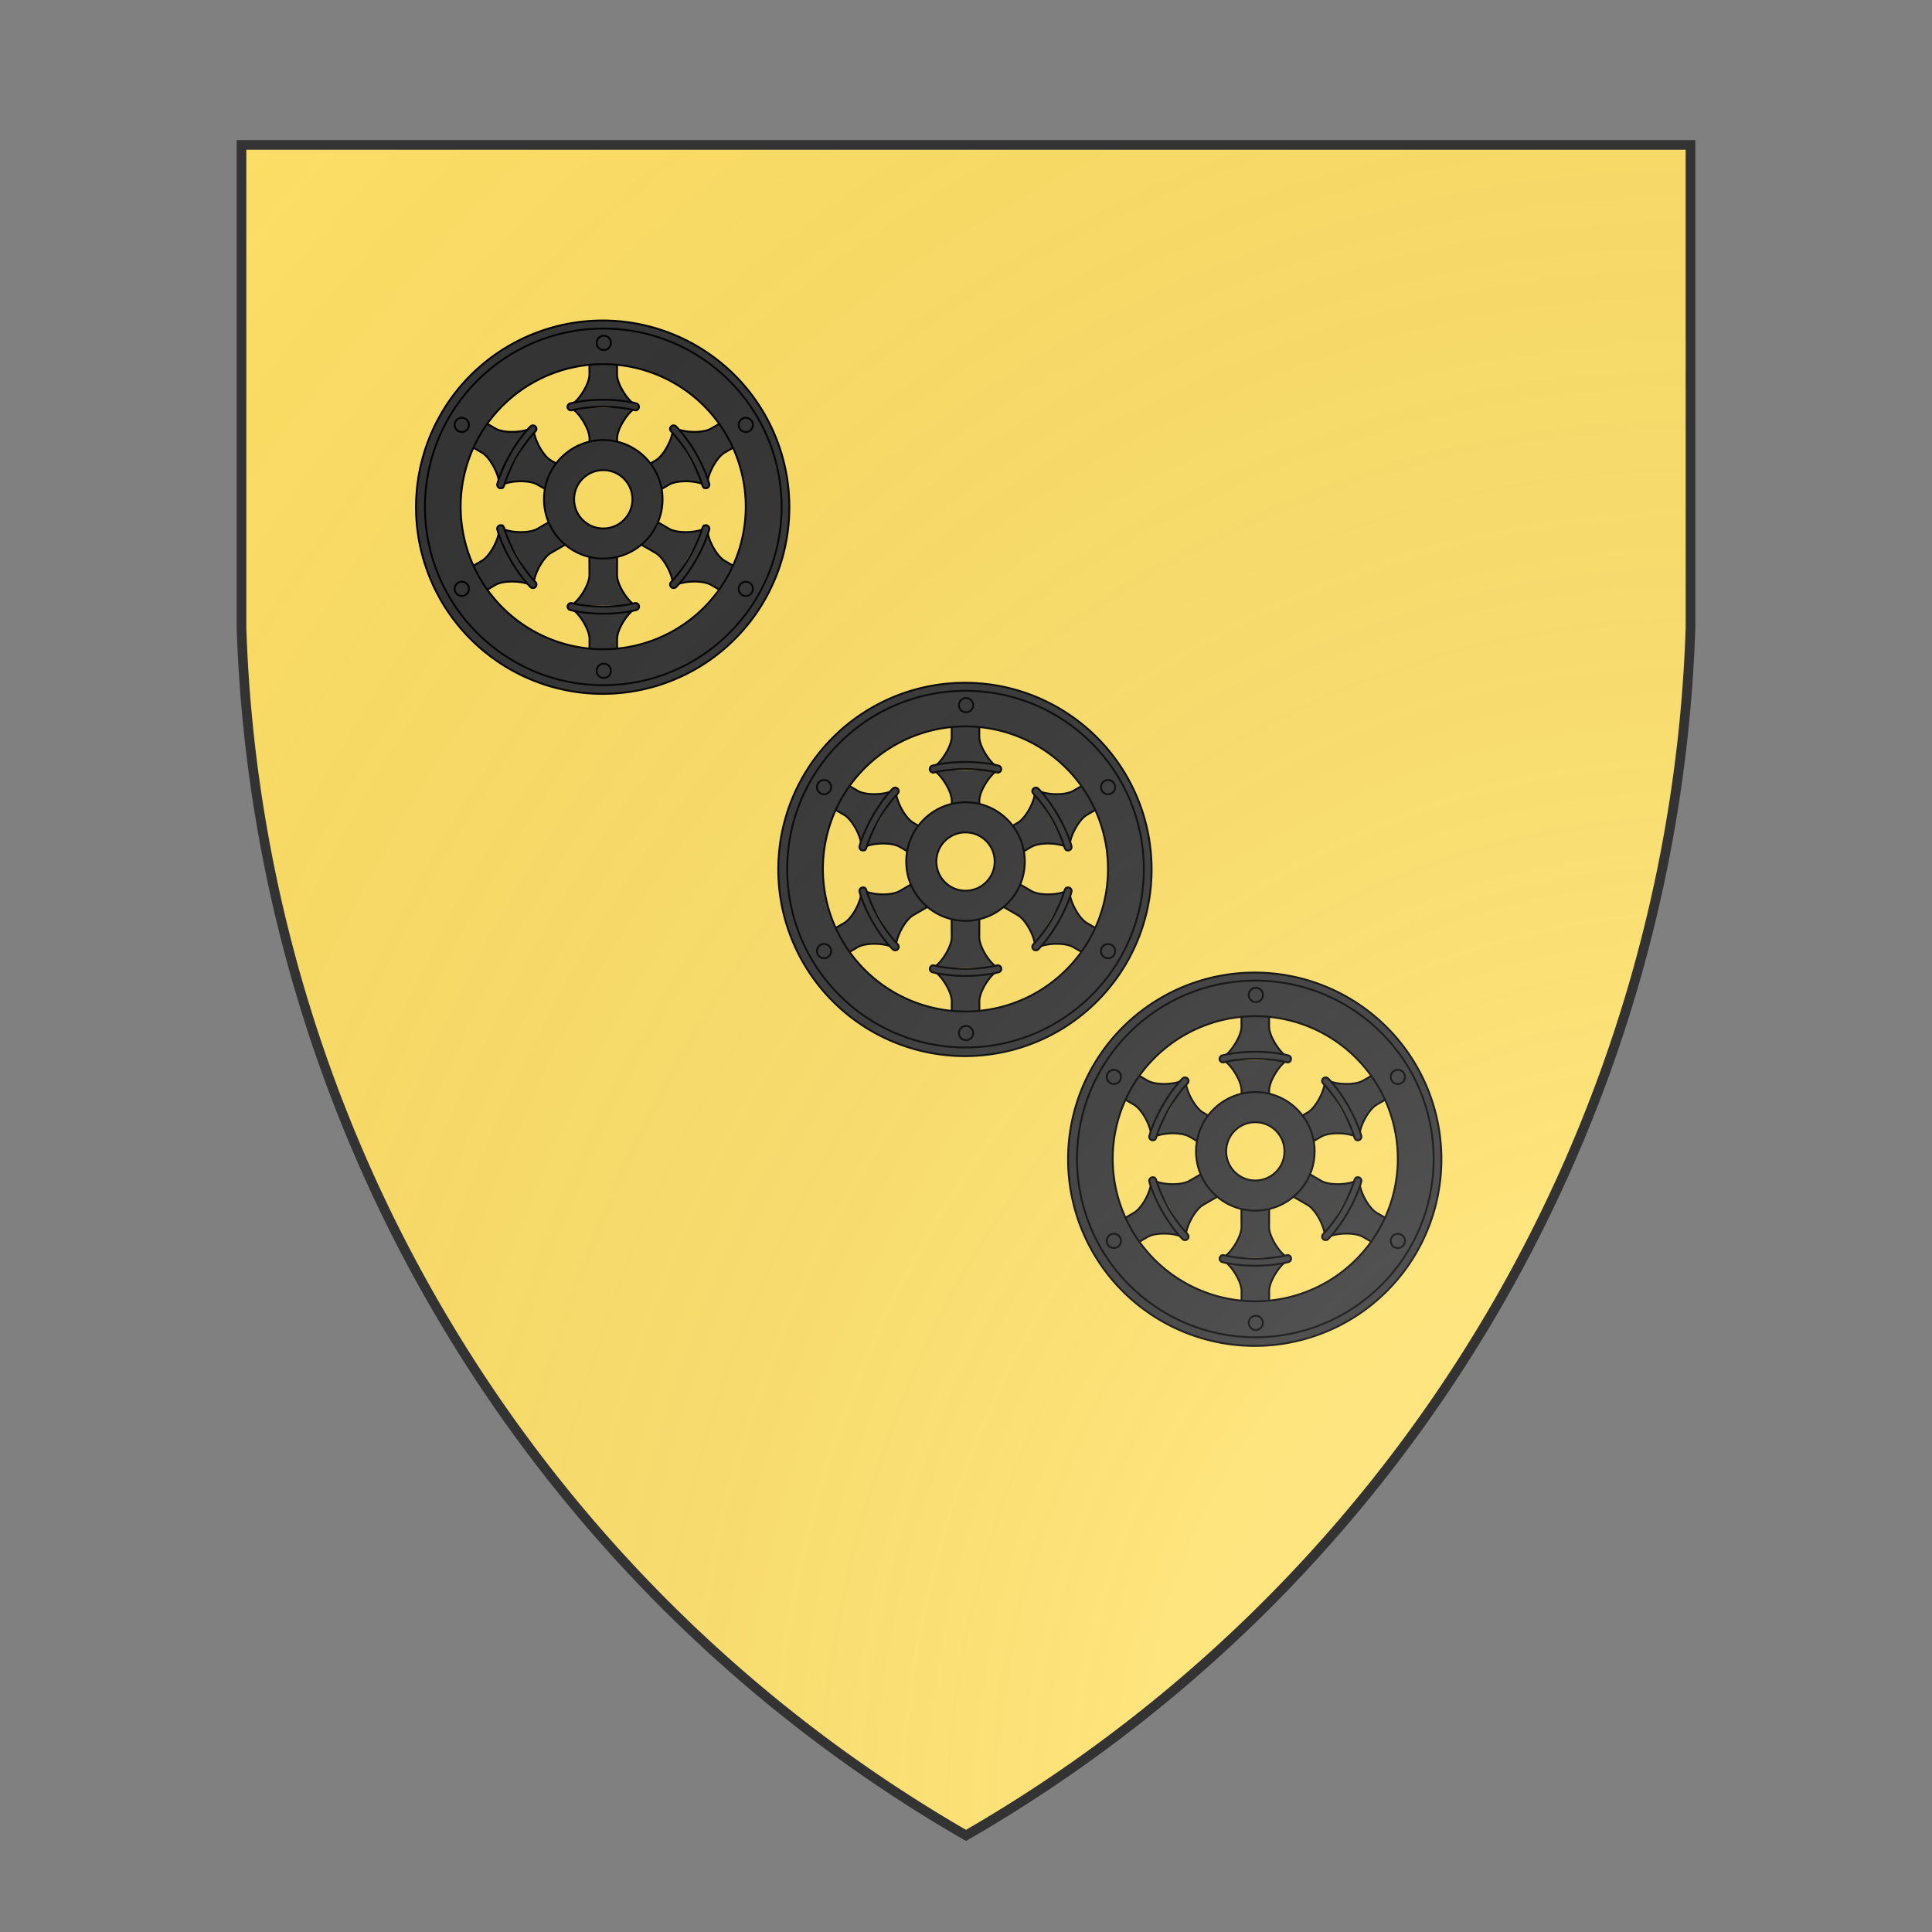<svg id="coaworld_burg_11_burg_11_s0" width="500" height="500" viewBox="0 10 200 200" xmlns="http://www.w3.org/2000/svg" xmlns:x="http://www.w3.org/1999/xlink"><rect x="0" y="10" width="200" height="200" fill="#808080" stroke="none"/><defs><clipPath id="heater_coaworld_burg_11_burg_11_s0"><path d="m25,25 h150 v50 a150,150,0,0,1,-75,125 a150,150,0,0,1,-75,-125 z"/></clipPath><g id="wheel_coaworld_burg_11_burg_11_s0" stroke-width=".389"><path d="M93.227 78.859c1.698-1.011 3.81-4.367 3.81-6.35l-.026-5.871h5.767l-.026 5.871c0 1.983 2.099 5.34 3.81 6.35m.013.583c-1.698 1.011-3.81 4.367-3.81 6.35l.026 5.871h-5.767l.026-5.871c0-1.983-2.099-5.34-3.81-6.35"/><path d="m106.575 79.961-.194-.026c-.026-.013-2.592-.713-6.48-.713-3.875 0-6.454.7-6.48.713-.389.104-.791-.117-.907-.505-.104-.389.117-.791.505-.907.117-.026 2.773-.765 6.869-.765s6.752.726 6.869.765c.389.104.622.518.505.907a.7.7 0 0 1-.687.531zm0 40.992c-1.698 1.011-3.81 4.367-3.81 6.35l.026 5.871h-5.767l.026-5.871c0-1.983-2.099-5.34-3.81-6.35m-.013-.57c1.698-1.011 3.81-4.367 3.81-6.35l-.026-5.871h5.767l-.026 5.871c0 1.983 2.099 5.34 3.81 6.35"/><path d="m93.227 119.852.194.026c.026.013 2.592.713 6.48.713 3.875 0 6.454-.7 6.48-.713.389-.104.791.117.907.505.104.389-.117.791-.505.907-.117.026-2.773.765-6.869.765s-6.752-.726-6.869-.765c-.389-.104-.622-.518-.505-.907a.726.726 0 0 1 .687-.531zm21.565-36.236c1.724.972 5.676 1.115 7.4.13l5.067-2.955 2.89 4.99s-3.071 1.737-5.093 2.916c-1.711.985-3.564 4.484-3.59 6.467m-.505.285c-1.724-.972-5.676-1.115-7.4-.13l-5.067 2.955-2.89-5.003s3.071-1.737 5.093-2.916c1.711-.985 3.564-4.484 3.59-6.467"/><path d="M120.507 95.72c-.039-.052-.052-.117-.078-.181-.013-.026-.687-2.605-2.631-5.962a26.529 26.529 0 0 0-3.849-5.249.739.739 0 0 1-.013-1.037.739.739 0 0 1 1.037-.013c.078.078 2.048 2.022 4.095 5.573s2.748 6.221 2.773 6.324c.104.389-.13.791-.531.894-.311.078-.635-.078-.803-.35zm-35.498 20.49c-1.724-.972-5.676-1.115-7.4-.13l-5.067 2.955-2.89-5.003s3.071-1.737 5.093-2.916c1.711-.985 3.564-4.484 3.59-6.467m.505-.285c1.724.972 5.676 1.115 7.4.13l5.067-2.955 2.89 5.003s-3.071 1.737-5.093 2.916c-1.711.985-3.564 4.484-3.59 6.467"/><path d="M79.295 104.105c.039.052.052.117.078.181.013.026.687 2.605 2.631 5.962s3.823 5.236 3.849 5.249a.739.739 0 0 1 .013 1.037.739.739 0 0 1-1.037.013c-.078-.078-2.048-2.022-4.095-5.573s-2.748-6.221-2.773-6.324c-.104-.389.13-.791.531-.894.311-.078.648.078.803.35zm5.715-20.49c-1.724.972-5.676 1.115-7.4.13l-5.067-2.955-2.89 4.99s3.071 1.737 5.093 2.916c1.711.985 3.564 4.484 3.59 6.467m.505.285c1.724-.972 5.676-1.115 7.4-.13l5.067 2.955 2.89-5.003s-3.071-1.737-5.093-2.916c-1.711-.985-3.564-4.484-3.59-6.467"/><path d="M79.295 95.72c.039-.052.052-.117.078-.181.013-.026.687-2.605 2.631-5.962s3.823-5.236 3.849-5.249a.739.739 0 0 0 .013-1.037.739.739 0 0 0-1.037-.013c-.078.078-2.048 2.022-4.095 5.573s-2.748 6.221-2.773 6.324c-.104.389.13.791.531.894.311.078.648-.078.803-.35zm35.497 20.49c1.724-.972 5.676-1.115 7.4-.13l5.067 2.955 2.89-5.003s-3.071-1.737-5.093-2.916c-1.711-.985-3.564-4.484-3.59-6.467m-.505-.285c-1.724.972-5.676 1.115-7.4.13l-5.067-2.955-2.89 5.003s3.071 1.737 5.093 2.916c1.711.985 3.564 4.484 3.59 6.467"/><path d="M120.507 104.105c-.039.052-.052.117-.078.181-.013.026-.687 2.605-2.631 5.962a26.529 26.529 0 0 1-3.849 5.249.739.739 0 0 0-.013 1.037.739.739 0 0 0 1.037.013c.078-.078 2.048-2.022 4.095-5.573s2.748-6.221 2.773-6.324c.104-.389-.13-.791-.531-.894-.311-.078-.635.078-.803.35z"/><path d="M119.224 133.408a38.647 38.647 0 1 1-38.647-66.938 38.647 38.647 0 0 1 38.647 66.938zm6.221-48.263a29.51 29.51 0 1 0-51.114 29.523 29.51 29.51 0 0 0 51.114-29.523z"/><path d="M99.901 86.104c-6.778 0-12.273 5.495-12.273 12.273 0 6.778 5.495 12.273 12.273 12.273 6.778 0 12.273-5.495 12.273-12.273 0-6.778-5.495-12.273-12.273-12.273zm0 6.234c3.331 0 6.039 2.696 6.039 6.039 0 3.331-2.696 6.039-6.039 6.039-3.331 0-6.039-2.696-6.039-6.039 0-3.331 2.696-6.039 6.039-6.039z"/><g fill="none"><circle cx="99.901" cy="99.945" r="36.923"/><circle cx="70.611" cy="116.91" r="1.477"/><circle cx="129.411" cy="82.968" r="1.477"/><circle cx="100.005" cy="65.99" r="1.477"/><circle cx="100.005" cy="133.887" r="1.477"/><circle cx="70.611" cy="82.968" r="1.477"/><circle cx="129.411" cy="116.923" r="1.477"/></g></g><radialGradient id="backlight" cx="100%" cy="100%" r="150%"><stop stop-color="#fff" stop-opacity=".3" offset="0"/><stop stop-color="#fff" stop-opacity=".15" offset=".25"/><stop stop-color="#000" stop-opacity="0" offset="1"/></radialGradient></defs><g clip-path="url(#heater_coaworld_burg_11_burg_11_s0)"><rect x="0" y="0" width="200" height="200" fill="#ffe066"/><g fill="#333333" stroke="#000"><style>
      g.secondary,path.secondary {fill: #333333;}
      g.tertiary,path.tertiary {fill: #333333;}
    </style><use x:href="#wheel_coaworld_burg_11_burg_11_s0" transform="translate(12.5 12.5) scale(0.5)"/><use x:href="#wheel_coaworld_burg_11_burg_11_s0" transform="translate(50 50) scale(0.5)"/><use x:href="#wheel_coaworld_burg_11_burg_11_s0" transform="translate(80 80) scale(0.5)"/></g></g><path d="m25,25 h150 v50 a150,150,0,0,1,-75,125 a150,150,0,0,1,-75,-125 z" fill="url(#backlight)" stroke="#333"/></svg>